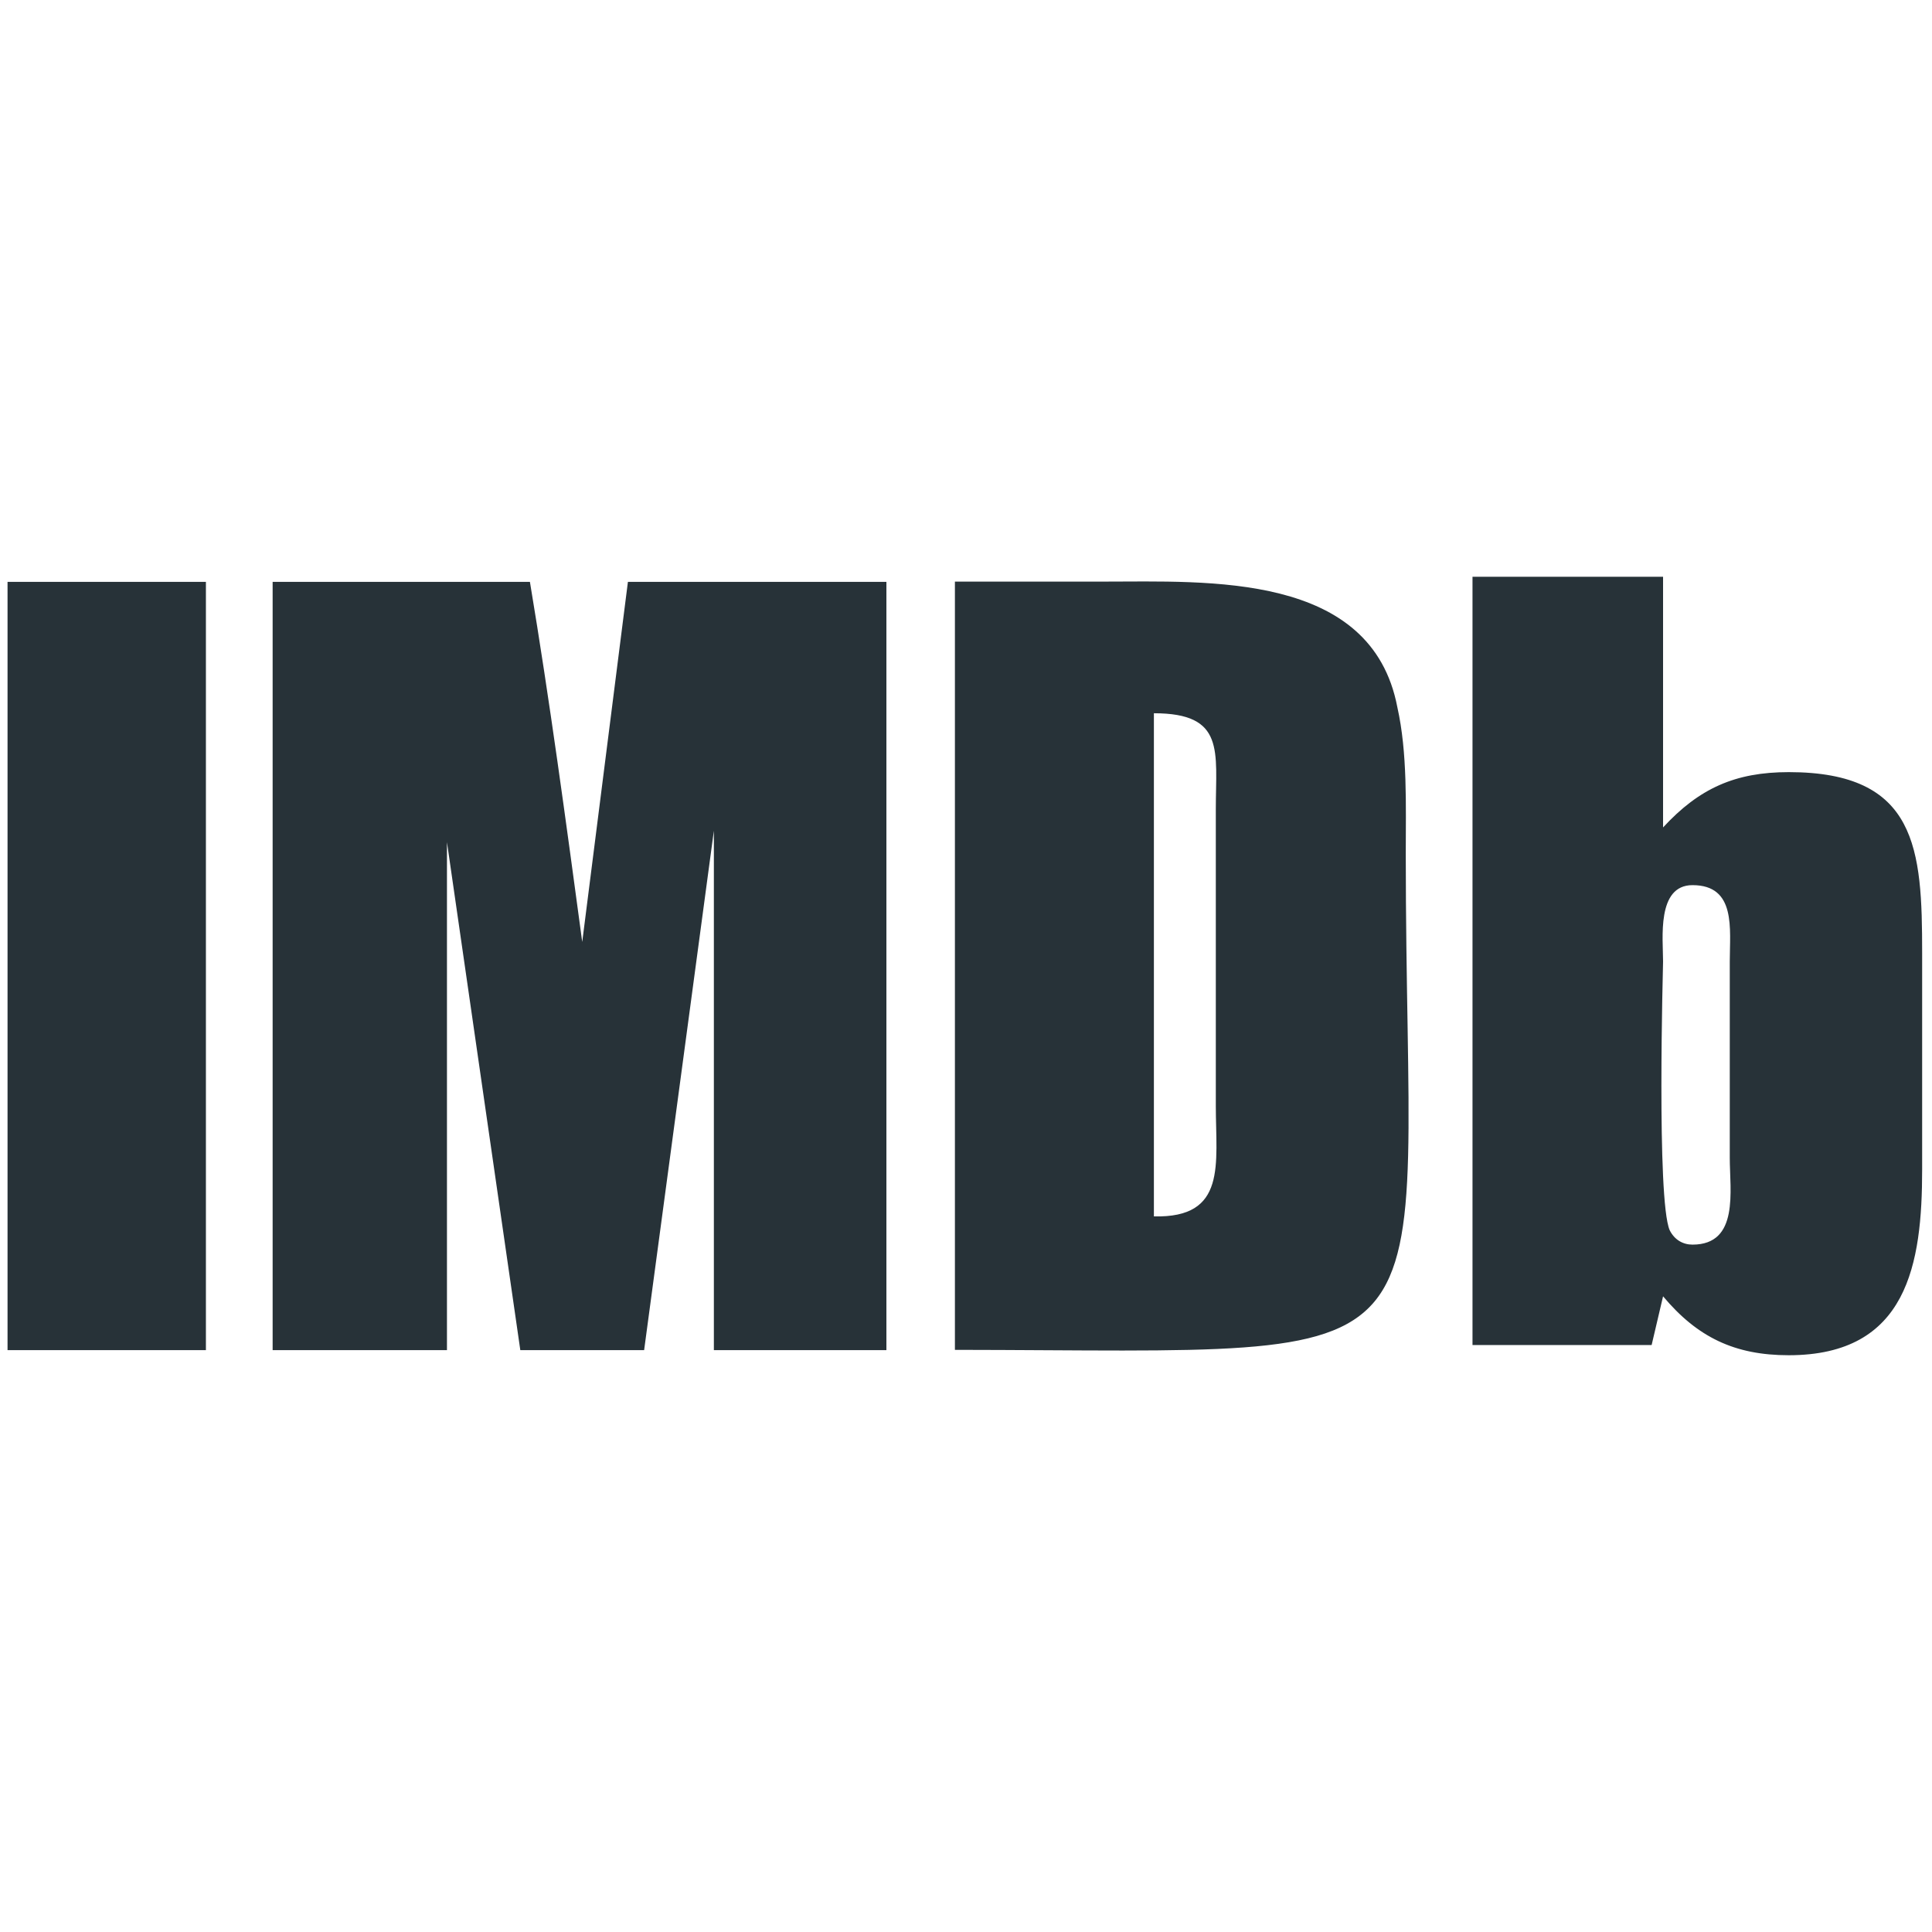   <svg viewBox="0 0 330 330" xmlns="http://www.w3.org/2000/svg">
    <path
        class="color"
        fill="#273238"
        d="M1.288 99.389h33.883v131.222h-33.883zM151.403 230.611h-29.469v-88.714l-11.912 88.714h-21.15l-12.528-86.763v86.763h-29.776v-131.222h43.947c3.39 20.329 6.16 40.968 8.934 61.504l7.803-61.504h44.152v131.222h-.001zM240.116 145.856c0-8.317.31-17.25-1.438-25.055-4.414-23.102-32.24-21.458-50.311-21.458h-25.261v131.222c88.408.103 77.01 6.16 77.01-84.709zm-43.022 61.913v-85.94c12.219 0 10.576 6.47 10.576 16.428v50.622c.001 9.958 1.951 19.199-10.576 18.89zM305.521 131.885c-9.137 0-15.298 2.773-21.457 9.447v-42.816h-32.55v131.222h30.597l1.953-8.317c5.852 6.982 12.218 10.063 21.457 10.063 20.331 0 22.795-15.607 22.795-31.729v-36.963c0-17.763-.821-30.907-22.795-30.907zm-16.427 80.706c-1.642 0-3.081-.823-3.902-2.465-2.26-5.237-1.128-45.281-1.128-45.897 0-3.901-1.132-13.04 5.03-13.04 7.496 0 6.364 7.496 6.364 13.04v33.574c.001 5.546 1.644 14.788-6.364 14.788z"
    />
</svg>
